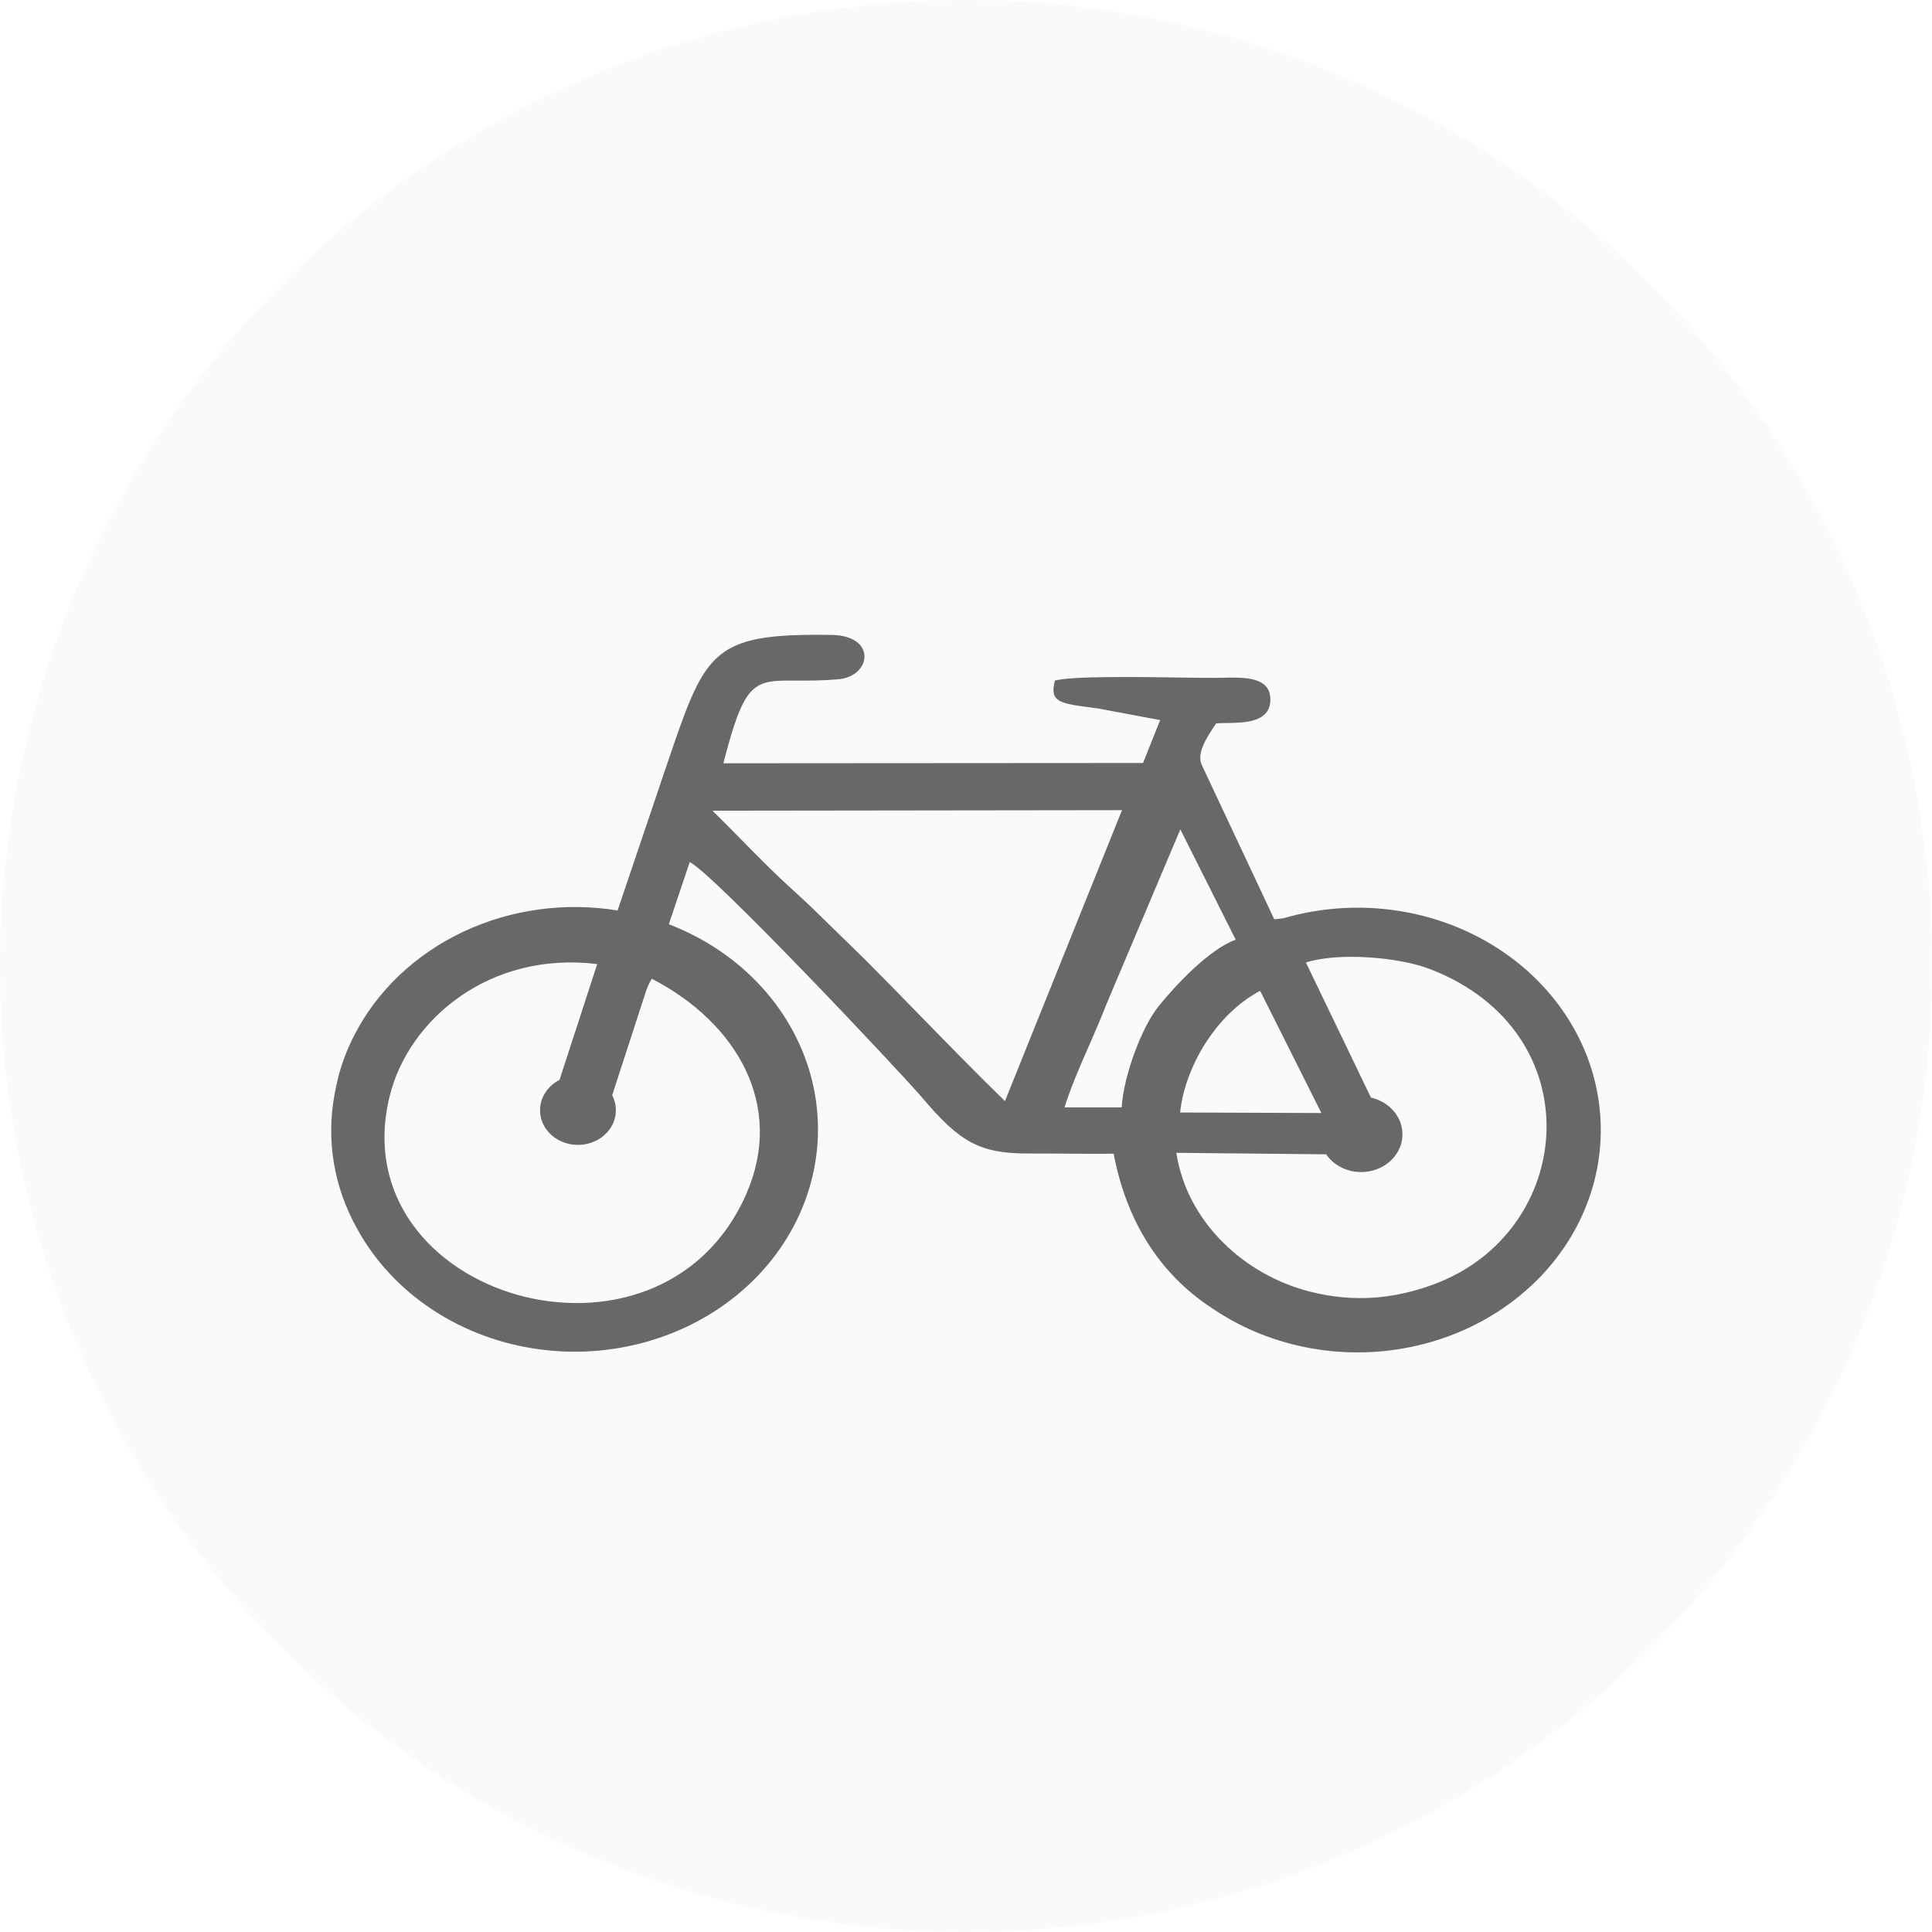 <svg width="70" height="70" viewBox="0 0 70 70" fill="none" xmlns="http://www.w3.org/2000/svg">
<circle opacity="0.2" cx="35" cy="35" r="35" fill="#EAEAEA"/>
<path fill-rule="evenodd" clip-rule="evenodd" d="M37.46 37.291C37.429 37.369 37.397 37.449 37.364 37.527L36.412 39.895C35.378 38.889 34.362 37.847 33.343 36.803C32.683 36.126 32.021 35.447 31.353 34.777L29.396 32.867C29.138 32.623 28.878 32.383 28.616 32.145C28.034 31.615 27.43 31.003 26.837 30.399C26.491 30.048 26.148 29.7 25.814 29.373L40.652 29.354L37.46 37.291ZM24.233 33.487L24.99 31.236C25.818 31.619 32.599 38.817 33.401 39.758C34.79 41.396 35.498 41.806 37.333 41.794C37.776 41.791 38.223 41.795 38.669 41.799C39.231 41.804 39.793 41.809 40.349 41.8C40.795 44.145 41.944 46.108 43.898 47.387C45.107 48.217 46.529 48.748 48.027 48.93C49.525 49.112 51.049 48.938 52.453 48.426C53.857 47.914 55.093 47.081 56.043 46.006C56.993 44.931 57.624 43.651 57.876 42.289C58.129 40.926 57.993 39.528 57.484 38.227C56.974 36.926 56.107 35.767 54.966 34.861C53.825 33.955 52.448 33.332 50.968 33.053C49.487 32.774 47.953 32.848 46.513 33.267C46.4 33.283 46.286 33.297 46.17 33.31L43.542 27.713C43.369 27.323 43.637 26.832 44.064 26.21C44.17 26.199 44.302 26.198 44.447 26.196C45.103 26.188 46.028 26.177 46.028 25.34C46.026 24.515 45.081 24.537 44.282 24.556C44.166 24.558 44.054 24.561 43.948 24.561C43.683 24.562 43.285 24.556 42.818 24.549C41.227 24.526 38.84 24.491 38.221 24.658C38.02 25.442 38.377 25.488 39.658 25.651C39.692 25.656 39.726 25.66 39.762 25.665L42.035 26.091L41.414 27.645L26.209 27.655C26.984 24.648 27.307 24.65 28.856 24.659C29.265 24.661 29.758 24.663 30.368 24.612C31.58 24.51 31.776 23.032 30.139 23.005C27.095 22.955 26.072 23.26 25.266 24.814C24.92 25.481 24.614 26.378 24.206 27.576C24.18 27.652 24.153 27.73 24.127 27.808L22.376 32.988C20.462 32.676 18.489 32.951 16.764 33.769C15.039 34.587 13.657 35.903 12.834 37.513L12.824 37.534C12.804 37.572 12.782 37.616 12.766 37.649C12.758 37.666 12.749 37.682 12.742 37.699C12.734 37.716 12.726 37.733 12.718 37.749C12.71 37.766 12.702 37.782 12.694 37.799C12.53 38.154 12.395 38.519 12.291 38.892C12.287 38.905 12.284 38.917 12.28 38.93C12.277 38.943 12.274 38.956 12.27 38.969L12.254 39.029V39.042C12.2 39.246 12.156 39.453 12.12 39.664C11.812 41.324 12.101 43.03 12.944 44.527C13.581 45.689 14.515 46.692 15.668 47.452C16.82 48.212 18.156 48.706 19.563 48.892C20.969 49.078 22.404 48.95 23.744 48.52C25.085 48.089 26.292 47.369 27.262 46.42C28.233 45.471 28.937 44.321 29.317 43.069C29.697 41.818 29.739 40.501 29.442 39.23C29.144 37.96 28.515 36.774 27.608 35.775C26.701 34.775 25.543 33.99 24.233 33.487ZM44.772 34.047C43.801 34.396 42.577 35.718 41.985 36.45C41.38 37.195 40.716 38.935 40.64 40.123H38.569C38.809 39.365 39.134 38.623 39.459 37.881L39.459 37.881L39.459 37.881C39.675 37.389 39.89 36.897 40.082 36.399L42.766 30.049L44.772 34.047ZM47.316 34.873C48.482 34.497 50.669 34.673 51.801 35.108C57.735 37.382 57.113 44.653 51.913 46.547C50.503 47.061 49.066 47.2 47.483 46.803C45.083 46.201 43.005 44.276 42.621 41.769L48.048 41.823C48.178 42.013 48.357 42.171 48.57 42.283C48.782 42.395 49.021 42.458 49.267 42.465C49.512 42.473 49.755 42.425 49.975 42.326C50.195 42.228 50.386 42.081 50.529 41.899C50.673 41.718 50.766 41.507 50.799 41.284C50.833 41.062 50.806 40.836 50.721 40.626C50.636 40.415 50.496 40.227 50.313 40.078C50.131 39.928 49.91 39.822 49.672 39.769L47.316 34.873ZM23.613 35.459C26.721 37.068 28.433 40.066 27.043 43.252C23.916 50.423 12.335 47.016 14.116 39.725C14.802 36.916 17.768 34.452 21.638 34.931L20.272 39.128C20.037 39.248 19.846 39.427 19.723 39.644C19.598 39.861 19.547 40.107 19.573 40.351C19.6 40.595 19.704 40.826 19.873 41.017C20.042 41.207 20.268 41.348 20.523 41.422C20.779 41.497 21.052 41.501 21.31 41.435C21.569 41.369 21.8 41.236 21.976 41.051C22.152 40.866 22.265 40.638 22.302 40.395C22.338 40.153 22.296 39.906 22.18 39.684L23.427 35.848C23.479 35.715 23.541 35.584 23.613 35.459ZM42.757 40.308L47.876 40.327L45.657 35.9C44.051 36.745 42.93 38.673 42.757 40.308Z" fill="#686868"/>
</svg>
